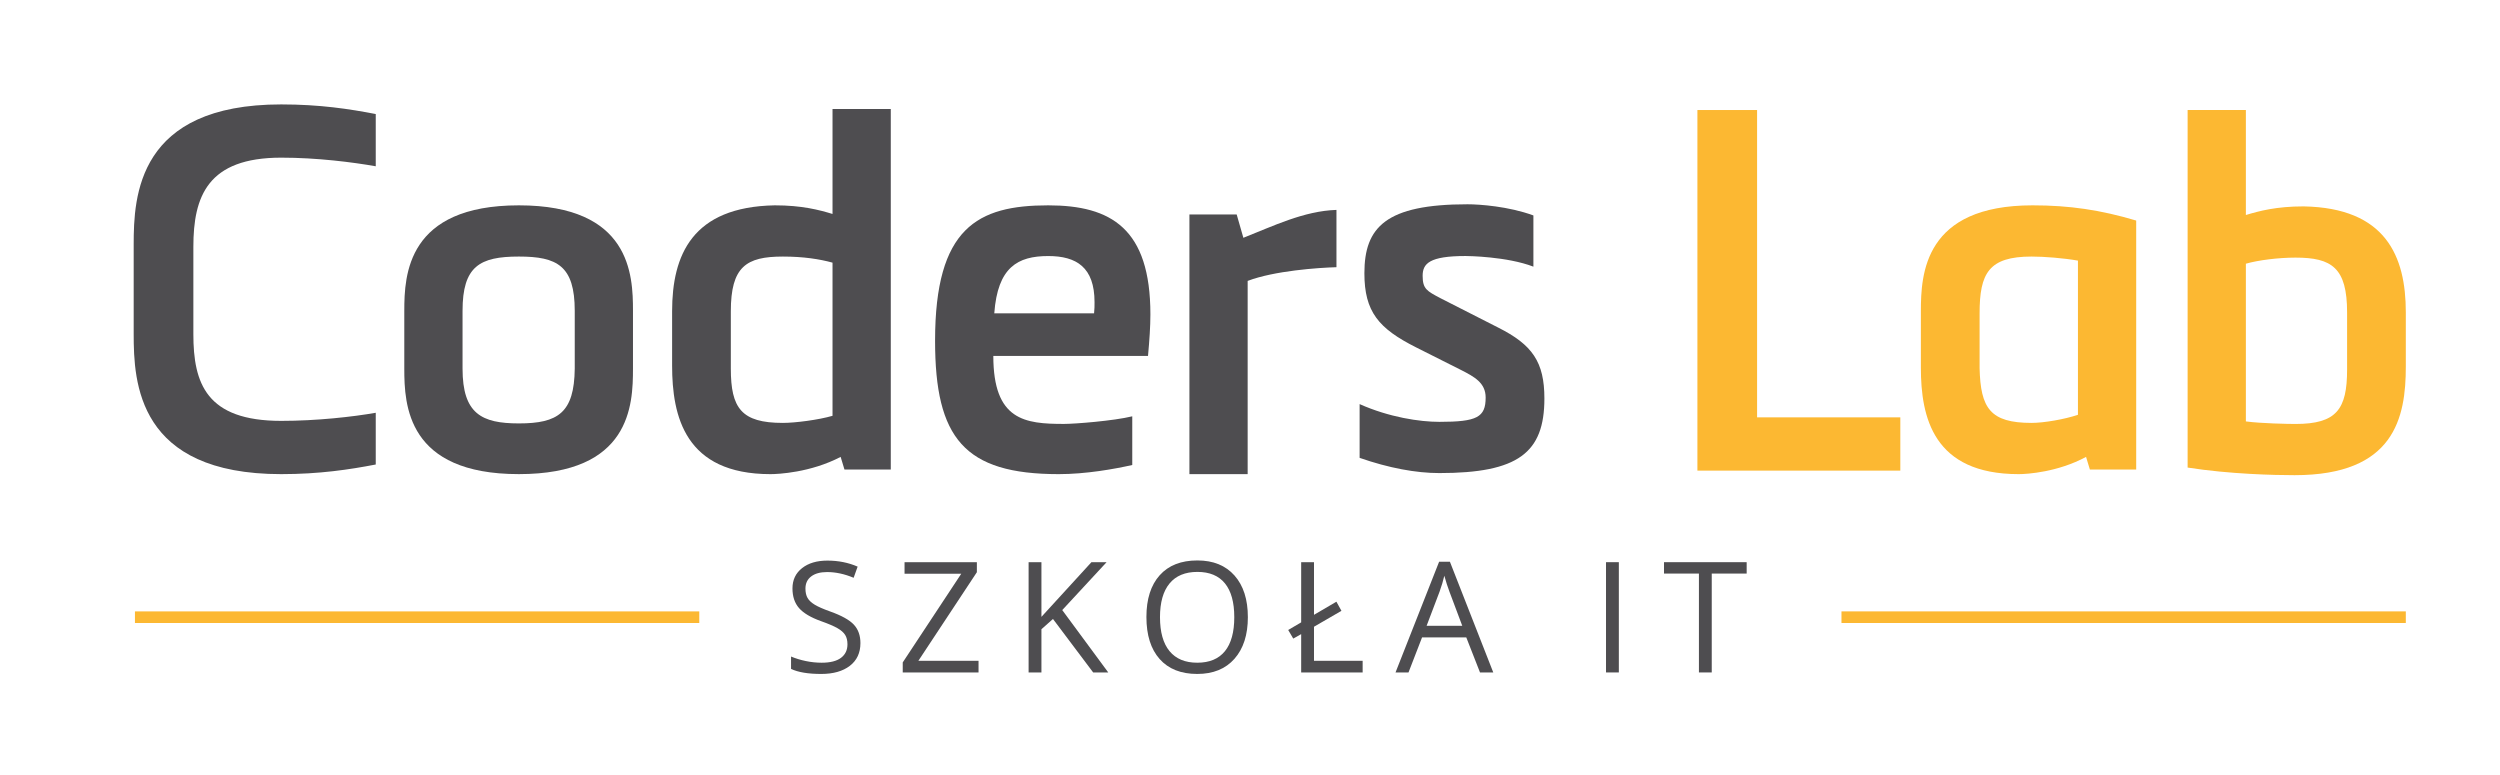 <?xml version="1.0" encoding="UTF-8" standalone="no"?>
<!-- Created with Inkscape (http://www.inkscape.org/) -->

<svg
   xmlns:dc="http://purl.org/dc/elements/1.1/"
   xmlns:cc="http://creativecommons.org/ns#"
   xmlns:rdf="http://www.w3.org/1999/02/22-rdf-syntax-ns#"
   xmlns:svg="http://www.w3.org/2000/svg"
   xmlns="http://www.w3.org/2000/svg"
   xmlns:sodipodi="http://sodipodi.sourceforge.net/DTD/sodipodi-0.dtd"
   xmlns:inkscape="http://www.inkscape.org/namespaces/inkscape"
   version="1.1"
   id="svg2"
   xml:space="preserve"
   width="748"
   height="232"
   viewBox="0 0 748 232"
   sodipodi:docname="coderslab.svg"
   inkscape:version="0.92.5 (2060ec1f9f, 2020-04-08)"><defs
     id="defs6"><clipPath
       clipPathUnits="userSpaceOnUse"
       id="clipPath18"><path
         d="M 0,174 H 561 V 0 H 0 Z"
         id="path16"
         inkscape:connector-curvature="0" /></clipPath></defs><sodipodi:namedview
     pagecolor="#ffffff"
     bordercolor="#666666"
     borderopacity="1"
     objecttolerance="10"
     gridtolerance="10"
     guidetolerance="10"
     inkscape:pageopacity="0"
     inkscape:pageshadow="2"
     inkscape:window-width="1848"
     inkscape:window-height="1016"
     id="namedview4"
     showgrid="false"
     inkscape:zoom="0.54010695"
     inkscape:cx="374"
     inkscape:cy="116"
     inkscape:window-x="0"
     inkscape:window-y="27"
     inkscape:window-maximized="1"
     inkscape:current-layer="g10" /><g
     id="g10"
     inkscape:groupmode="layer"
     inkscape:label="logo_CL_yellow-gray_(1)"
     transform="matrix(1.333,0,0,-1.333,0,232)"><g
       id="g12"><g
         id="g14"
         clip-path="url(#clipPath18)"><g
           id="g20"
           transform="translate(30.006,99.04)"><path
             d="m 0,0 c 0,-10.815 0.856,-31.419 33.113,-31.419 8.575,0 15.325,1.026 21.219,2.162 v 11.611 c -5.142,-0.909 -13.288,-1.819 -21.219,-1.819 -16.825,0 -19.718,8.423 -19.718,19.465 v 19.581 c 0,11.382 3.215,20.035 19.718,20.035 8.039,0 16.077,-1.026 21.219,-1.936 V 49.405 C 48.438,50.544 41.793,51.567 33.113,51.567 0.856,51.567 0,30.963 0,20.148 Z"
             style="fill:#4e4d50;fill-opacity:1;fill-rule:nonzero;stroke:none"
             id="path22"
             inkscape:connector-curvature="0" /></g><g
           id="g24"
           transform="translate(129.004,91.3)"><path
             d="m 0,0 c -0.107,-9.902 -3.752,-12.294 -12.539,-12.294 -8.357,0 -12.644,2.162 -12.644,12.294 v 12.978 c 0,10.016 3.857,12.181 12.644,12.181 C -3.964,25.159 0,23.11 0,12.978 Z m 13.073,12.978 c 0,8.083 -0.534,23.676 -25.612,23.676 -25.075,0 -25.719,-15.593 -25.719,-23.676 V 0 c 0,-8.196 0.644,-23.676 25.719,-23.676 25.078,0 25.612,15.48 25.612,23.676 z"
             style="fill:#4e4d50;fill-opacity:1;fill-rule:nonzero;stroke:none"
             id="path26"
             inkscape:connector-curvature="0" /></g><g
           id="g28"
           transform="translate(173.9,127.955)"><path
             d="m 0,0 c -18.54,-0.343 -23.041,-11.155 -23.041,-23.792 v -12.179 c 0,-11.384 2.893,-24.362 22.078,-24.362 1.712,0 9.001,0.343 15.751,3.872 l 0.859,-2.846 H 26.042 V 21.627 H 12.965 V -1.936 C 9.965,-1.026 6.108,0 0,0 m 12.965,-47.242 c -3.108,-0.91 -8.357,-1.593 -11.143,-1.593 -9.323,0 -11.683,3.302 -11.683,12.181 v 12.862 c 0,10.018 3.43,12.294 11.683,12.294 4.609,0 8.25,-0.57 11.143,-1.366 z"
             style="fill:#4e4d50;fill-opacity:1;fill-rule:nonzero;stroke:none"
             id="path30"
             inkscape:connector-curvature="0" /></g><g
           id="g32"
           transform="translate(223.172,103.708)"><path
             d="m 0,0 c 0.752,10.358 5.252,12.864 12.11,12.864 6.323,0 10.394,-2.506 10.394,-10.359 0,-0.799 0,-1.595 -0.107,-2.505 z m 34.506,-9.563 c 0.323,3.529 0.537,6.604 0.537,9.336 0,19.238 -8.787,24.473 -22.933,24.473 -15.862,0 -25.398,-5.008 -25.398,-30.393 0,-21.857 6.536,-29.94 27.754,-29.94 6.109,0 12.432,1.139 16.506,2.049 v 10.928 c -4.181,-1.023 -12.861,-1.706 -15.325,-1.706 -8.79,0 -15.861,0.796 -15.861,15.253 z"
             style="fill:#4e4d50;fill-opacity:1;fill-rule:nonzero;stroke:none"
             id="path34"
             inkscape:connector-curvature="0" /></g><g
           id="g36"
           transform="translate(277.581,125.906)"><path
             d="M 0,0 H -10.609 V -58.284 H 2.463 v 43.371 c 6.002,2.279 15.862,2.962 19.933,3.075 V 1.023 C 15.11,0.796 8.146,-2.619 1.5,-5.237 Z"
             style="fill:#4e4d50;fill-opacity:1;fill-rule:nonzero;stroke:none"
             id="path38"
             inkscape:connector-curvature="0" /></g><g
           id="g40"
           transform="translate(305.174,71.273)"><path
             d="m 0,0 c 6.538,-2.276 12.646,-3.415 17.896,-3.415 17.684,0 23.578,4.555 23.578,16.732 0,8.197 -2.682,12.068 -10.395,15.94 l -12.969,6.6 c -3,1.596 -3.964,2.05 -3.964,5.011 0,2.733 1.501,4.439 9.644,4.439 0.536,0 9.323,-0.114 15.217,-2.39 v 11.496 c -5.571,2.048 -12.11,2.505 -14.788,2.505 -18.325,0 -23.148,-5.124 -23.148,-15.483 0,-8.65 3.215,-12.408 11.575,-16.619 l 10.18,-5.122 C 25.719,18.215 28.29,16.849 28.29,13.547 28.29,9.106 26.363,8.083 17.896,8.083 13.502,8.083 6.645,9.106 0,12.068 Z"
             style="fill:#4e4d50;fill-opacity:1;fill-rule:nonzero;stroke:none"
             id="path42"
             inkscape:connector-curvature="0" /></g><g
           id="g44"
           transform="translate(380.993,149.348)"><path
             d="m 0,0 v -80.938 h 45.545 v 11.955 h -32.15 l 0,68.983 z"
             style="fill:#fcb832;fill-opacity:1;fill-rule:nonzero;stroke:none"
             id="path46"
             inkscape:connector-curvature="0" /></g><g
           id="g48"
           transform="translate(444.332,103.708)"><path
             d="m 0,0 c 0,8.993 2.037,12.75 11.68,12.75 2.786,0 7.182,-0.342 10.395,-0.912 v -34.605 c -3.001,-1.026 -7.714,-1.822 -10.395,-1.822 -9.324,0 -11.465,3.302 -11.68,12.295 z m -13.18,-12.181 c 0,-11.155 2.785,-23.906 21.967,-23.906 1.93,0 8.787,0.456 15.11,3.871 l 0.859,-2.845 H 35.15 v 55.892 c -8.038,2.392 -15.002,3.415 -23.255,3.415 -24.327,0 -25.075,-15.367 -25.075,-23.79 z"
             style="fill:#fcb832;fill-opacity:1;fill-rule:nonzero;stroke:none"
             id="path50"
             inkscape:connector-curvature="0" /></g><g
           id="g52"
           transform="translate(517.066,127.719)"><path
             d="M 0,0 C -6.108,0 -9.965,-1.023 -12.966,-1.936 V 21.63 h -13.076 v -80.254 c 9.432,-1.482 19.611,-1.709 24.005,-1.709 22.399,0 24.971,12.864 24.971,24.362 v 12.179 C 22.934,-11.155 18.433,-0.34 0,0 m -12.966,-12.864 c 2.786,0.796 7.287,1.366 11.144,1.366 8.145,0 11.575,-2.276 11.575,-12.294 v -12.862 c 0,-8.879 -2.359,-12.181 -11.575,-12.181 -1.715,0 -7.717,0.113 -11.144,0.57 z"
             style="fill:#fcb832;fill-opacity:1;fill-rule:nonzero;stroke:none"
             id="path54"
             inkscape:connector-curvature="0" /></g><path
           d="m 30.289,34.207 h 126.669 v 2.607 H 30.289 Z"
           style="fill:#fcb832;fill-opacity:1;fill-rule:nonzero;stroke:none"
           id="path56"
           inkscape:connector-curvature="0" /><path
           d="M 413.331,34.207 H 540 v 2.607 H 413.331 Z"
           style="fill:#fcb832;fill-opacity:1;fill-rule:nonzero;stroke:none"
           id="path58"
           inkscape:connector-curvature="0" /><g
           id="g60"
           transform="translate(193.129,29.695)"><path
             d="m 0,0 c 0,-2.178 -0.79,-3.877 -2.371,-5.096 -1.579,-1.219 -3.723,-1.828 -6.433,-1.828 -2.933,0 -5.191,0.378 -6.77,1.133 v 2.777 c 1.014,-0.428 2.121,-0.767 3.318,-1.015 1.196,-0.249 2.381,-0.373 3.554,-0.373 1.918,0 3.364,0.364 4.334,1.092 0.972,0.727 1.457,1.741 1.457,3.039 0,0.857 -0.172,1.56 -0.517,2.107 -0.343,0.548 -0.92,1.052 -1.726,1.516 -0.808,0.462 -2.035,0.987 -3.683,1.574 -2.302,0.824 -3.946,1.8 -4.935,2.928 -0.988,1.129 -1.481,2.602 -1.481,4.419 0,1.907 0.716,3.425 2.151,4.554 1.433,1.128 3.329,1.693 5.688,1.693 2.459,0 4.723,-0.452 6.788,-1.354 L -1.523,14.66 c -2.044,0.858 -4.03,1.286 -5.96,1.286 -1.523,0 -2.714,-0.327 -3.571,-0.982 -0.859,-0.654 -1.287,-1.563 -1.287,-2.725 0,-0.858 0.158,-1.56 0.475,-2.108 0.315,-0.547 0.847,-1.049 1.599,-1.506 C -9.516,8.168 -8.369,7.663 -6.823,7.11 -4.228,6.185 -2.44,5.19 -1.465,4.13 -0.488,3.069 0,1.693 0,0"
             style="fill:#4e4d50;fill-opacity:1;fill-rule:nonzero;stroke:none"
             id="path62"
             inkscape:connector-curvature="0" /></g><g
           id="g64"
           transform="translate(219.639,23.109)"><path
             d="M 0,0 H -17.015 V 2.251 L -3.877,22.16 h -12.731 v 2.59 H -0.374 V 22.499 L -13.509,2.607 H 0 Z"
             style="fill:#4e4d50;fill-opacity:1;fill-rule:nonzero;stroke:none"
             id="path66"
             inkscape:connector-curvature="0" /></g><g
           id="g68"
           transform="translate(248.754,23.109)"><path
             d="M 0,0 H -3.385 L -12.408,12.002 -14.998,9.7 V 0 h -2.879 v 24.75 h 2.879 V 12.477 L -3.775,24.75 h 3.404 L -10.326,14 Z"
             style="fill:#4e4d50;fill-opacity:1;fill-rule:nonzero;stroke:none"
             id="path70"
             inkscape:connector-curvature="0" /></g><g
           id="g72"
           transform="translate(260.367,35.519)"><path
             d="m 0,0 c 0,-3.352 0.714,-5.895 2.142,-7.626 1.427,-1.733 3.502,-2.599 6.221,-2.599 2.742,0 4.814,0.863 6.213,2.59 1.4,1.726 2.099,4.272 2.099,7.635 0,3.329 -0.697,5.854 -2.091,7.575 C 13.19,9.296 11.127,10.157 8.396,10.157 5.655,10.157 3.569,9.291 2.142,7.559 0.714,5.826 0,3.307 0,0 m 19.723,0 c 0,-3.962 -1.002,-7.076 -3.005,-9.344 -2.005,-2.27 -4.788,-3.404 -8.355,-3.404 -3.646,0 -6.458,1.115 -8.44,3.344 -1.981,2.229 -2.971,5.375 -2.971,9.438 0,4.028 0.994,7.152 2.981,9.37 1.985,2.218 4.806,3.326 8.463,3.326 3.557,0 6.332,-1.128 8.33,-3.385 C 18.723,7.088 19.723,3.973 19.723,0"
             style="fill:#4e4d50;fill-opacity:1;fill-rule:nonzero;stroke:none"
             id="path74"
             inkscape:connector-curvature="0" /></g><g
           id="g76"
           transform="translate(292.056,23.109)"><path
             d="M 0,0 V 8.6 L -1.776,7.602 -2.911,9.531 0,11.241 V 24.75 H 2.879 V 12.934 L 7.907,15.879 9.04,13.831 2.879,10.259 V 2.607 H 13.798 V 0 Z"
             style="fill:#4e4d50;fill-opacity:1;fill-rule:nonzero;stroke:none"
             id="path78"
             inkscape:connector-curvature="0" /></g><g
           id="g80"
           transform="translate(328.215,33.572)"><path
             d="M 0,0 -2.877,7.668 C -3.25,8.639 -3.633,9.83 -4.028,11.241 -4.276,10.157 -4.632,8.966 -5.096,7.668 L -8.006,0 Z M 3.98,-10.462 0.898,-2.59 h -9.921 l -3.046,-7.872 h -2.912 l 9.784,24.851 h 2.422 l 9.733,-24.851 z"
             style="fill:#4e4d50;fill-opacity:1;fill-rule:nonzero;stroke:none"
             id="path82"
             inkscape:connector-curvature="0" /></g><path
           d="m 360.479,47.859 h 2.879 v -24.75 h -2.879 z"
           style="fill:#4e4d50;fill-opacity:1;fill-rule:nonzero;stroke:none"
           id="path84"
           inkscape:connector-curvature="0" /><g
           id="g86"
           transform="translate(384.211,23.109)"><path
             d="m 0,0 h -2.877 v 22.194 h -7.839 V 24.75 H 7.838 V 22.194 H 0 Z"
             style="fill:#4e4d50;fill-opacity:1;fill-rule:nonzero;stroke:none"
             id="path88"
             inkscape:connector-curvature="0" /></g></g></g></g></svg>